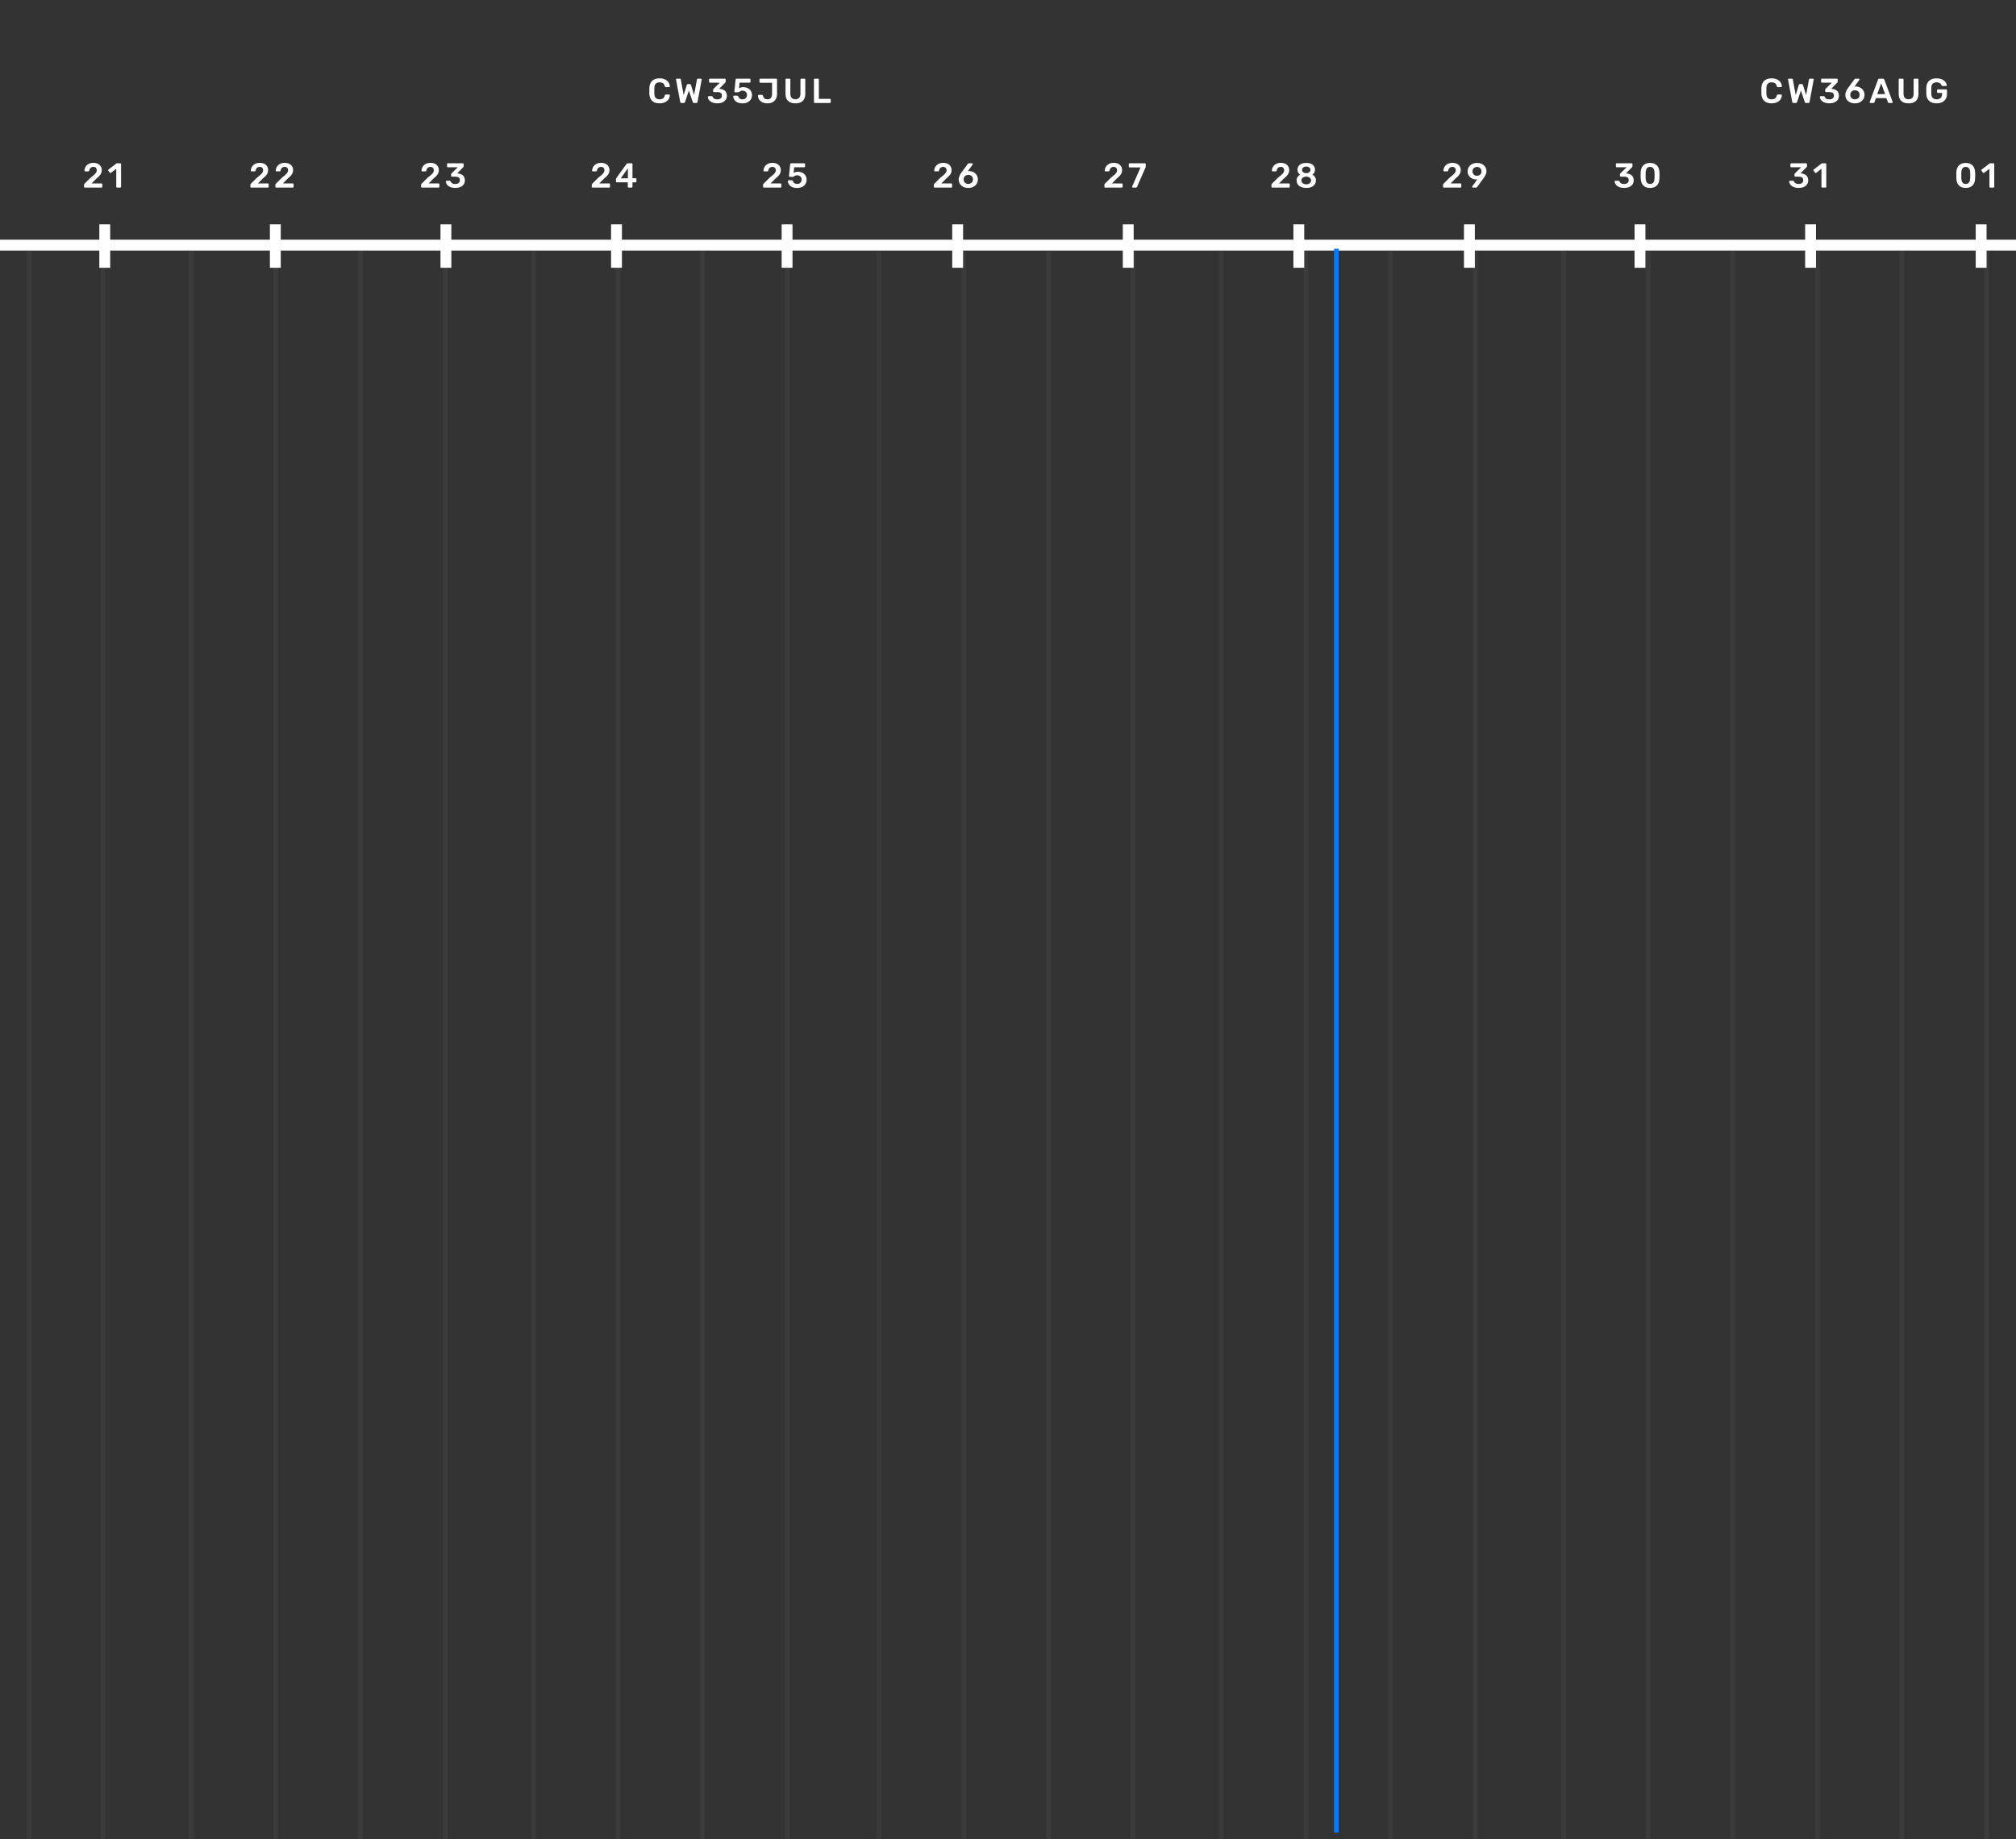 <svg width="548" height="500" viewBox="0 0 548 500" fill="none" xmlns="http://www.w3.org/2000/svg">
<rect x="0" y="0" width="548" height="500" fill="#333333" stroke="none"/>
<g clip-path="url(#clip0_1222_50879)">
<g clip-path="url(#clip1_1222_50879)">
<rect y="65.169" width="708" height="2.95" fill="white"/>
<rect x="27" y="61" width="2.95" height="11.8" fill="white"/>
<rect x="73.368" y="61" width="2.95" height="11.8" fill="white"/>
<rect x="119.736" y="61" width="2.95" height="11.8" fill="white"/>
<rect x="166.104" y="61" width="2.95" height="11.8" fill="white"/>
<rect x="212.473" y="61" width="2.95" height="11.8" fill="white"/>
<rect x="258.841" y="61" width="2.95" height="11.8" fill="white"/>
<rect x="305.209" y="61" width="2.95" height="11.8" fill="white"/>
<rect x="351.577" y="61" width="2.95" height="11.8" fill="white"/>
<rect x="397.945" y="61" width="2.95" height="11.8" fill="white"/>
<rect x="444.313" y="61" width="2.95" height="11.8" fill="white"/>
<rect x="490.682" y="61" width="2.95" height="11.8" fill="white"/>
<rect x="537.05" y="61" width="2.95" height="11.8" fill="white"/>
</g>
<path d="M23.072 51C23.009 51 22.956 50.978 22.912 50.934C22.868 50.89 22.846 50.836 22.846 50.773V50.292C22.846 50.235 22.858 50.169 22.883 50.094C22.915 50.012 22.981 49.93 23.082 49.848L24.573 48.366C24.988 48.039 25.322 47.762 25.574 47.535C25.832 47.303 26.017 47.092 26.131 46.903C26.25 46.708 26.31 46.516 26.31 46.327C26.31 46.044 26.231 45.814 26.074 45.638C25.923 45.462 25.681 45.374 25.347 45.374C25.127 45.374 24.941 45.421 24.79 45.515C24.639 45.603 24.52 45.723 24.431 45.874C24.35 46.025 24.293 46.192 24.262 46.374C24.249 46.456 24.214 46.513 24.158 46.544C24.101 46.576 24.044 46.592 23.988 46.592H23.148C23.091 46.592 23.044 46.573 23.006 46.535C22.968 46.497 22.95 46.453 22.95 46.403C22.956 46.132 23.012 45.871 23.119 45.619C23.226 45.361 23.381 45.135 23.582 44.94C23.79 44.738 24.041 44.578 24.337 44.458C24.633 44.339 24.966 44.279 25.338 44.279C25.86 44.279 26.291 44.367 26.631 44.543C26.977 44.719 27.235 44.958 27.405 45.261C27.581 45.563 27.669 45.902 27.669 46.28C27.669 46.576 27.613 46.849 27.5 47.101C27.386 47.347 27.223 47.586 27.009 47.819C26.795 48.045 26.537 48.278 26.235 48.517L24.894 49.877H27.584C27.654 49.877 27.707 49.899 27.745 49.943C27.789 49.98 27.811 50.034 27.811 50.103V50.773C27.811 50.836 27.789 50.89 27.745 50.934C27.707 50.978 27.654 51 27.584 51H23.072ZM31.824 51C31.755 51 31.698 50.978 31.654 50.934C31.617 50.89 31.598 50.836 31.598 50.773V45.883L30.163 46.988C30.106 47.026 30.05 47.041 29.993 47.035C29.936 47.023 29.886 46.988 29.842 46.931L29.445 46.422C29.408 46.365 29.392 46.305 29.398 46.242C29.411 46.179 29.445 46.129 29.502 46.091L31.617 44.458C31.654 44.427 31.692 44.408 31.73 44.401C31.768 44.395 31.809 44.392 31.853 44.392H32.683C32.746 44.392 32.8 44.414 32.844 44.458C32.888 44.502 32.91 44.556 32.91 44.619V50.773C32.91 50.836 32.888 50.89 32.844 50.934C32.8 50.978 32.746 51 32.683 51H31.824Z" fill="white"/>
<path d="M68.289 51C68.226 51 68.173 50.978 68.129 50.934C68.085 50.89 68.063 50.836 68.063 50.773V50.292C68.063 50.235 68.075 50.169 68.1 50.094C68.132 50.012 68.198 49.93 68.299 49.848L69.79 48.366C70.206 48.039 70.539 47.762 70.791 47.535C71.049 47.303 71.234 47.092 71.348 46.903C71.467 46.708 71.527 46.516 71.527 46.327C71.527 46.044 71.448 45.814 71.291 45.638C71.14 45.462 70.898 45.374 70.564 45.374C70.344 45.374 70.158 45.421 70.007 45.515C69.856 45.603 69.737 45.723 69.649 45.874C69.567 46.025 69.51 46.192 69.479 46.374C69.466 46.456 69.431 46.513 69.375 46.544C69.318 46.576 69.262 46.592 69.205 46.592H68.365C68.308 46.592 68.261 46.573 68.223 46.535C68.185 46.497 68.166 46.453 68.166 46.403C68.173 46.132 68.23 45.871 68.337 45.619C68.443 45.361 68.598 45.135 68.799 44.94C69.007 44.738 69.258 44.578 69.554 44.458C69.85 44.339 70.184 44.279 70.555 44.279C71.077 44.279 71.508 44.367 71.848 44.543C72.194 44.719 72.452 44.958 72.622 45.261C72.798 45.563 72.886 45.902 72.886 46.28C72.886 46.576 72.83 46.849 72.717 47.101C72.603 47.347 72.44 47.586 72.226 47.819C72.012 48.045 71.754 48.278 71.452 48.517L70.111 49.877H72.802C72.871 49.877 72.924 49.899 72.962 49.943C73.006 49.98 73.028 50.034 73.028 50.103V50.773C73.028 50.836 73.006 50.89 72.962 50.934C72.924 50.978 72.871 51 72.802 51H68.289ZM75.078 51C75.015 51 74.962 50.978 74.918 50.934C74.873 50.89 74.851 50.836 74.851 50.773V50.292C74.851 50.235 74.864 50.169 74.889 50.094C74.921 50.012 74.987 49.93 75.087 49.848L76.579 48.366C76.994 48.039 77.328 47.762 77.579 47.535C77.838 47.303 78.023 47.092 78.136 46.903C78.256 46.708 78.316 46.516 78.316 46.327C78.316 46.044 78.237 45.814 78.08 45.638C77.929 45.462 77.686 45.374 77.353 45.374C77.133 45.374 76.947 45.421 76.796 45.515C76.645 45.603 76.525 45.723 76.437 45.874C76.356 46.025 76.299 46.192 76.267 46.374C76.255 46.456 76.22 46.513 76.163 46.544C76.107 46.576 76.05 46.592 75.994 46.592H75.153C75.097 46.592 75.05 46.573 75.012 46.535C74.974 46.497 74.955 46.453 74.955 46.403C74.962 46.132 75.018 45.871 75.125 45.619C75.232 45.361 75.386 45.135 75.588 44.94C75.795 44.738 76.047 44.578 76.343 44.458C76.639 44.339 76.972 44.279 77.344 44.279C77.866 44.279 78.297 44.367 78.637 44.543C78.983 44.719 79.241 44.958 79.411 45.261C79.587 45.563 79.675 45.902 79.675 46.28C79.675 46.576 79.619 46.849 79.505 47.101C79.392 47.347 79.228 47.586 79.014 47.819C78.8 48.045 78.542 48.278 78.24 48.517L76.9 49.877H79.59C79.659 49.877 79.713 49.899 79.751 49.943C79.795 49.98 79.817 50.034 79.817 50.103V50.773C79.817 50.836 79.795 50.89 79.751 50.934C79.713 50.978 79.659 51 79.59 51H75.078Z" fill="white"/>
<path d="M114.693 51C114.63 51 114.577 50.978 114.533 50.934C114.489 50.89 114.467 50.836 114.467 50.773V50.292C114.467 50.235 114.479 50.169 114.504 50.094C114.536 50.012 114.602 49.93 114.703 49.848L116.194 48.366C116.609 48.039 116.943 47.762 117.195 47.535C117.453 47.303 117.638 47.092 117.752 46.903C117.871 46.708 117.931 46.516 117.931 46.327C117.931 46.044 117.852 45.814 117.695 45.638C117.544 45.462 117.302 45.374 116.968 45.374C116.748 45.374 116.562 45.421 116.411 45.515C116.26 45.603 116.141 45.723 116.053 45.874C115.971 46.025 115.914 46.192 115.883 46.374C115.87 46.456 115.835 46.513 115.779 46.544C115.722 46.576 115.665 46.592 115.609 46.592H114.769C114.712 46.592 114.665 46.573 114.627 46.535C114.589 46.497 114.57 46.453 114.57 46.403C114.577 46.132 114.633 45.871 114.74 45.619C114.847 45.361 115.002 45.135 115.203 44.94C115.411 44.738 115.662 44.578 115.958 44.458C116.254 44.339 116.587 44.279 116.959 44.279C117.481 44.279 117.912 44.367 118.252 44.543C118.598 44.719 118.856 44.958 119.026 45.261C119.202 45.563 119.29 45.902 119.29 46.28C119.29 46.576 119.234 46.849 119.121 47.101C119.007 47.347 118.844 47.586 118.63 47.819C118.416 48.045 118.158 48.278 117.856 48.517L116.515 49.877H119.205C119.275 49.877 119.328 49.899 119.366 49.943C119.41 49.98 119.432 50.034 119.432 50.103V50.773C119.432 50.836 119.41 50.89 119.366 50.934C119.328 50.978 119.275 51 119.205 51H114.693ZM123.766 51.094C123.326 51.094 122.945 51.041 122.624 50.934C122.303 50.827 122.036 50.688 121.822 50.519C121.614 50.342 121.457 50.154 121.35 49.952C121.243 49.745 121.186 49.54 121.18 49.339C121.18 49.282 121.199 49.238 121.236 49.206C121.28 49.169 121.331 49.15 121.387 49.15H122.237C122.3 49.15 122.353 49.162 122.398 49.188C122.442 49.213 122.479 49.263 122.511 49.339C122.567 49.508 122.659 49.644 122.785 49.745C122.917 49.845 123.068 49.917 123.238 49.962C123.408 49.999 123.587 50.018 123.776 50.018C124.153 50.018 124.452 49.93 124.673 49.754C124.899 49.571 125.012 49.313 125.012 48.98C125.012 48.646 124.909 48.407 124.701 48.262C124.493 48.111 124.204 48.036 123.832 48.036H122.86C122.791 48.036 122.734 48.017 122.69 47.979C122.646 47.935 122.624 47.879 122.624 47.809V47.413C122.624 47.35 122.637 47.296 122.662 47.252C122.693 47.202 122.725 47.161 122.756 47.13L124.446 45.478H121.746C121.677 45.478 121.62 45.456 121.576 45.411C121.538 45.367 121.52 45.314 121.52 45.251V44.628C121.52 44.559 121.538 44.502 121.576 44.458C121.62 44.414 121.677 44.392 121.746 44.392H125.796C125.865 44.392 125.922 44.414 125.966 44.458C126.01 44.502 126.032 44.559 126.032 44.628V45.194C126.032 45.251 126.019 45.301 125.994 45.345C125.969 45.389 125.941 45.427 125.909 45.459L124.276 47.139L124.389 47.148C124.773 47.18 125.113 47.268 125.409 47.413C125.711 47.551 125.944 47.756 126.107 48.026C126.277 48.297 126.362 48.637 126.362 49.046C126.362 49.474 126.249 49.842 126.022 50.15C125.802 50.453 125.497 50.685 125.107 50.849C124.717 51.013 124.27 51.094 123.766 51.094Z" fill="white"/>
<path d="M161.074 51C161.011 51 160.957 50.978 160.913 50.934C160.869 50.89 160.847 50.836 160.847 50.773V50.292C160.847 50.235 160.86 50.169 160.885 50.094C160.916 50.012 160.982 49.93 161.083 49.848L162.574 48.366C162.99 48.039 163.323 47.762 163.575 47.535C163.833 47.303 164.019 47.092 164.132 46.903C164.252 46.708 164.311 46.516 164.311 46.327C164.311 46.044 164.233 45.814 164.075 45.638C163.924 45.462 163.682 45.374 163.349 45.374C163.128 45.374 162.943 45.421 162.792 45.515C162.641 45.603 162.521 45.723 162.433 45.874C162.351 46.025 162.294 46.192 162.263 46.374C162.25 46.456 162.216 46.513 162.159 46.544C162.102 46.576 162.046 46.592 161.989 46.592H161.149C161.092 46.592 161.045 46.573 161.007 46.535C160.97 46.497 160.951 46.453 160.951 46.403C160.957 46.132 161.014 45.871 161.121 45.619C161.228 45.361 161.382 45.135 161.583 44.94C161.791 44.738 162.043 44.578 162.338 44.458C162.634 44.339 162.968 44.279 163.339 44.279C163.861 44.279 164.293 44.367 164.632 44.543C164.979 44.719 165.237 44.958 165.406 45.261C165.583 45.563 165.671 45.902 165.671 46.28C165.671 46.576 165.614 46.849 165.501 47.101C165.388 47.347 165.224 47.586 165.01 47.819C164.796 48.045 164.538 48.278 164.236 48.517L162.895 49.877H165.586C165.655 49.877 165.709 49.899 165.746 49.943C165.79 49.98 165.812 50.034 165.812 50.103V50.773C165.812 50.836 165.79 50.89 165.746 50.934C165.709 50.978 165.655 51 165.586 51H161.074ZM170.875 51C170.812 51 170.759 50.978 170.715 50.934C170.671 50.89 170.649 50.836 170.649 50.773V49.565H167.656C167.587 49.565 167.53 49.543 167.486 49.499C167.448 49.455 167.429 49.401 167.429 49.339V48.697C167.429 48.659 167.436 48.615 167.448 48.565C167.467 48.508 167.496 48.458 167.533 48.413L170.318 44.553C170.4 44.446 170.516 44.392 170.667 44.392H171.696C171.759 44.392 171.813 44.414 171.857 44.458C171.901 44.502 171.923 44.556 171.923 44.619V48.451H172.763C172.839 48.451 172.895 48.473 172.933 48.517C172.977 48.555 172.999 48.608 172.999 48.678V49.339C172.999 49.401 172.977 49.455 172.933 49.499C172.889 49.543 172.835 49.565 172.773 49.565H171.923V50.773C171.923 50.836 171.901 50.89 171.857 50.934C171.813 50.978 171.759 51 171.696 51H170.875ZM168.742 48.489H170.677V45.761L168.742 48.489Z" fill="white"/>
<path d="M207.648 51C207.585 51 207.532 50.978 207.488 50.934C207.444 50.89 207.422 50.836 207.422 50.773V50.292C207.422 50.235 207.434 50.169 207.46 50.094C207.491 50.012 207.557 49.93 207.658 49.848L209.149 48.366C209.565 48.039 209.898 47.762 210.15 47.535C210.408 47.303 210.594 47.092 210.707 46.903C210.827 46.708 210.886 46.516 210.886 46.327C210.886 46.044 210.808 45.814 210.65 45.638C210.499 45.462 210.257 45.374 209.923 45.374C209.703 45.374 209.518 45.421 209.367 45.515C209.215 45.603 209.096 45.723 209.008 45.874C208.926 46.025 208.869 46.192 208.838 46.374C208.825 46.456 208.791 46.513 208.734 46.544C208.677 46.576 208.621 46.592 208.564 46.592H207.724C207.667 46.592 207.62 46.573 207.582 46.535C207.545 46.497 207.526 46.453 207.526 46.403C207.532 46.132 207.589 45.871 207.696 45.619C207.803 45.361 207.957 45.135 208.158 44.94C208.366 44.738 208.618 44.578 208.913 44.458C209.209 44.339 209.543 44.279 209.914 44.279C210.436 44.279 210.867 44.367 211.207 44.543C211.553 44.719 211.811 44.958 211.981 45.261C212.158 45.563 212.246 45.902 212.246 46.28C212.246 46.576 212.189 46.849 212.076 47.101C211.963 47.347 211.799 47.586 211.585 47.819C211.371 48.045 211.113 48.278 210.811 48.517L209.47 49.877H212.161C212.23 49.877 212.283 49.899 212.321 49.943C212.365 49.98 212.387 50.034 212.387 50.103V50.773C212.387 50.836 212.365 50.89 212.321 50.934C212.283 50.978 212.23 51 212.161 51H207.648ZM216.674 51.104C216.133 51.104 215.677 51.016 215.306 50.84C214.934 50.657 214.651 50.421 214.456 50.132C214.267 49.842 214.166 49.534 214.154 49.206C214.148 49.15 214.163 49.106 214.201 49.074C214.245 49.036 214.296 49.018 214.352 49.018H215.23C215.299 49.018 215.356 49.033 215.4 49.065C215.45 49.09 215.488 49.137 215.513 49.206C215.576 49.395 215.664 49.549 215.778 49.669C215.897 49.788 216.032 49.877 216.184 49.933C216.341 49.99 216.504 50.018 216.674 50.018C216.901 50.018 217.105 49.974 217.288 49.886C217.477 49.792 217.628 49.653 217.741 49.471C217.854 49.288 217.911 49.065 217.911 48.8C217.911 48.568 217.858 48.366 217.751 48.196C217.644 48.026 217.496 47.894 217.307 47.8C217.124 47.699 216.914 47.649 216.674 47.649C216.498 47.649 216.353 47.671 216.24 47.715C216.127 47.759 216.029 47.809 215.948 47.866C215.872 47.923 215.803 47.973 215.74 48.017C215.683 48.061 215.617 48.083 215.542 48.083H214.673C214.616 48.083 214.566 48.064 214.522 48.026C214.484 47.982 214.465 47.932 214.465 47.875L214.796 44.647C214.802 44.565 214.83 44.502 214.881 44.458C214.931 44.414 214.991 44.392 215.06 44.392H218.61C218.673 44.392 218.726 44.414 218.77 44.458C218.814 44.502 218.836 44.556 218.836 44.619V45.251C218.836 45.314 218.814 45.367 218.77 45.411C218.726 45.456 218.673 45.478 218.61 45.478H215.881L215.73 47.016C215.844 46.941 215.995 46.868 216.184 46.799C216.372 46.73 216.633 46.695 216.967 46.695C217.269 46.695 217.555 46.746 217.826 46.846C218.103 46.941 218.348 47.082 218.562 47.271C218.776 47.454 218.943 47.677 219.063 47.941C219.189 48.2 219.252 48.495 219.252 48.829C219.252 49.288 219.145 49.688 218.931 50.028C218.717 50.367 218.418 50.632 218.034 50.821C217.65 51.009 217.197 51.104 216.674 51.104Z" fill="white"/>
<path d="M254.07 51C254.007 51 253.954 50.978 253.91 50.934C253.866 50.89 253.844 50.836 253.844 50.773V50.292C253.844 50.235 253.856 50.169 253.881 50.094C253.913 50.012 253.979 49.93 254.08 49.848L255.571 48.366C255.987 48.039 256.32 47.762 256.572 47.535C256.83 47.303 257.016 47.092 257.129 46.903C257.248 46.708 257.308 46.516 257.308 46.327C257.308 46.044 257.23 45.814 257.072 45.638C256.921 45.462 256.679 45.374 256.345 45.374C256.125 45.374 255.939 45.421 255.788 45.515C255.637 45.603 255.518 45.723 255.43 45.874C255.348 46.025 255.291 46.192 255.26 46.374C255.247 46.456 255.212 46.513 255.156 46.544C255.099 46.576 255.043 46.592 254.986 46.592H254.146C254.089 46.592 254.042 46.573 254.004 46.535C253.966 46.497 253.948 46.453 253.948 46.403C253.954 46.132 254.01 45.871 254.117 45.619C254.224 45.361 254.379 45.135 254.58 44.94C254.788 44.738 255.039 44.578 255.335 44.458C255.631 44.339 255.965 44.279 256.336 44.279C256.858 44.279 257.289 44.367 257.629 44.543C257.975 44.719 258.233 44.958 258.403 45.261C258.579 45.563 258.668 45.902 258.668 46.28C258.668 46.576 258.611 46.849 258.498 47.101C258.384 47.347 258.221 47.586 258.007 47.819C257.793 48.045 257.535 48.278 257.233 48.517L255.892 49.877H258.583C258.652 49.877 258.705 49.899 258.743 49.943C258.787 49.98 258.809 50.034 258.809 50.103V50.773C258.809 50.836 258.787 50.89 258.743 50.934C258.705 50.978 258.652 51 258.583 51H254.07ZM263.219 51.094C262.678 51.094 262.212 50.994 261.822 50.792C261.432 50.585 261.13 50.308 260.916 49.962C260.702 49.609 260.595 49.216 260.595 48.782C260.595 48.587 260.62 48.398 260.67 48.215C260.72 48.033 260.787 47.86 260.868 47.696C260.95 47.532 261.029 47.388 261.104 47.262C261.186 47.13 261.259 47.026 261.322 46.95L263.049 44.581C263.074 44.549 263.112 44.512 263.162 44.468C263.213 44.417 263.282 44.392 263.37 44.392H264.248C264.305 44.392 264.352 44.414 264.39 44.458C264.427 44.496 264.446 44.543 264.446 44.6C264.446 44.625 264.44 44.65 264.427 44.675C264.421 44.694 264.412 44.71 264.399 44.722L263.077 46.554C263.134 46.535 263.2 46.522 263.276 46.516C263.351 46.51 263.42 46.507 263.483 46.507C263.798 46.513 264.097 46.576 264.38 46.695C264.663 46.809 264.912 46.966 265.126 47.167C265.34 47.369 265.507 47.605 265.626 47.875C265.752 48.146 265.815 48.442 265.815 48.763C265.815 49.178 265.711 49.565 265.503 49.924C265.296 50.276 264.997 50.559 264.607 50.773C264.223 50.987 263.76 51.094 263.219 51.094ZM263.21 50.009C263.436 50.009 263.644 49.962 263.833 49.867C264.028 49.773 264.185 49.634 264.305 49.452C264.424 49.269 264.484 49.043 264.484 48.772C264.484 48.508 264.424 48.284 264.305 48.102C264.185 47.919 264.028 47.781 263.833 47.687C263.644 47.592 263.436 47.545 263.21 47.545C262.983 47.545 262.772 47.592 262.577 47.687C262.388 47.781 262.234 47.919 262.114 48.102C261.995 48.284 261.935 48.508 261.935 48.772C261.935 49.043 261.995 49.269 262.114 49.452C262.234 49.634 262.388 49.773 262.577 49.867C262.772 49.962 262.983 50.009 263.21 50.009Z" fill="white"/>
<path d="M300.422 51C300.359 51 300.305 50.978 300.261 50.934C300.217 50.89 300.195 50.836 300.195 50.773V50.292C300.195 50.235 300.208 50.169 300.233 50.094C300.264 50.012 300.33 49.93 300.431 49.848L301.923 48.366C302.338 48.039 302.672 47.762 302.923 47.535C303.181 47.303 303.367 47.092 303.48 46.903C303.6 46.708 303.66 46.516 303.66 46.327C303.66 46.044 303.581 45.814 303.424 45.638C303.273 45.462 303.03 45.374 302.697 45.374C302.477 45.374 302.291 45.421 302.14 45.515C301.989 45.603 301.869 45.723 301.781 45.874C301.699 46.025 301.643 46.192 301.611 46.374C301.599 46.456 301.564 46.513 301.507 46.544C301.451 46.576 301.394 46.592 301.337 46.592H300.497C300.441 46.592 300.393 46.573 300.356 46.535C300.318 46.497 300.299 46.453 300.299 46.403C300.305 46.132 300.362 45.871 300.469 45.619C300.576 45.361 300.73 45.135 300.932 44.94C301.139 44.738 301.391 44.578 301.687 44.458C301.982 44.339 302.316 44.279 302.687 44.279C303.21 44.279 303.641 44.367 303.981 44.543C304.327 44.719 304.585 44.958 304.755 45.261C304.931 45.563 305.019 45.902 305.019 46.28C305.019 46.576 304.962 46.849 304.849 47.101C304.736 47.347 304.572 47.586 304.358 47.819C304.144 48.045 303.886 48.278 303.584 48.517L302.244 49.877H304.934C305.003 49.877 305.057 49.899 305.095 49.943C305.139 49.98 305.161 50.034 305.161 50.103V50.773C305.161 50.836 305.139 50.89 305.095 50.934C305.057 50.978 305.003 51 304.934 51H300.422ZM307.928 51C307.871 51 307.824 50.981 307.786 50.943C307.749 50.899 307.73 50.849 307.73 50.792C307.73 50.767 307.736 50.739 307.749 50.707L310.024 45.515H307.059C306.99 45.515 306.934 45.493 306.889 45.449C306.852 45.405 306.833 45.352 306.833 45.289V44.628C306.833 44.559 306.852 44.502 306.889 44.458C306.934 44.414 306.99 44.392 307.059 44.392H311.204C311.273 44.392 311.326 44.414 311.364 44.458C311.408 44.502 311.43 44.559 311.43 44.628V45.213C311.43 45.301 311.421 45.377 311.402 45.44C311.389 45.496 311.37 45.556 311.345 45.619L309.089 50.773C309.07 50.818 309.035 50.868 308.985 50.925C308.941 50.975 308.875 51 308.787 51H307.928Z" fill="white"/>
<path d="M345.841 51C345.778 51 345.725 50.978 345.681 50.934C345.637 50.89 345.615 50.836 345.615 50.773V50.292C345.615 50.235 345.627 50.169 345.652 50.094C345.684 50.012 345.75 49.93 345.851 49.848L347.342 48.366C347.757 48.039 348.091 47.762 348.343 47.535C348.601 47.303 348.786 47.092 348.9 46.903C349.019 46.708 349.079 46.516 349.079 46.327C349.079 46.044 349 45.814 348.843 45.638C348.692 45.462 348.45 45.374 348.116 45.374C347.896 45.374 347.71 45.421 347.559 45.515C347.408 45.603 347.289 45.723 347.201 45.874C347.119 46.025 347.062 46.192 347.031 46.374C347.018 46.456 346.983 46.513 346.927 46.544C346.87 46.576 346.813 46.592 346.757 46.592H345.917C345.86 46.592 345.813 46.573 345.775 46.535C345.737 46.497 345.718 46.453 345.718 46.403C345.725 46.132 345.781 45.871 345.888 45.619C345.995 45.361 346.15 45.135 346.351 44.94C346.559 44.738 346.81 44.578 347.106 44.458C347.402 44.339 347.735 44.279 348.107 44.279C348.629 44.279 349.06 44.367 349.4 44.543C349.746 44.719 350.004 44.958 350.174 45.261C350.35 45.563 350.438 45.902 350.438 46.28C350.438 46.576 350.382 46.849 350.269 47.101C350.155 47.347 349.992 47.586 349.778 47.819C349.564 48.045 349.306 48.278 349.004 48.517L347.663 49.877H350.353C350.423 49.877 350.476 49.899 350.514 49.943C350.558 49.98 350.58 50.034 350.58 50.103V50.773C350.58 50.836 350.558 50.89 350.514 50.934C350.476 50.978 350.423 51 350.353 51H345.841ZM355.075 51.094C354.659 51.094 354.288 51.044 353.961 50.943C353.634 50.843 353.357 50.701 353.13 50.519C352.91 50.336 352.74 50.122 352.62 49.877C352.507 49.631 352.45 49.357 352.45 49.055C352.45 48.69 352.539 48.376 352.715 48.111C352.897 47.841 353.133 47.633 353.423 47.488C353.19 47.344 353.007 47.158 352.875 46.931C352.749 46.705 352.686 46.441 352.686 46.138C352.686 45.773 352.778 45.456 352.96 45.185C353.149 44.908 353.42 44.691 353.772 44.534C354.131 44.376 354.565 44.298 355.075 44.298C355.585 44.298 356.016 44.376 356.368 44.534C356.721 44.685 356.988 44.899 357.17 45.175C357.353 45.446 357.444 45.764 357.444 46.129C357.444 46.431 357.381 46.695 357.255 46.922C357.13 47.148 356.953 47.337 356.727 47.488C357.023 47.627 357.259 47.834 357.435 48.111C357.611 48.382 357.699 48.7 357.699 49.065C357.699 49.461 357.595 49.814 357.388 50.122C357.186 50.424 356.887 50.663 356.491 50.84C356.101 51.009 355.629 51.094 355.075 51.094ZM355.075 50.113C355.32 50.113 355.541 50.072 355.736 49.99C355.937 49.902 356.094 49.779 356.208 49.622C356.327 49.464 356.387 49.279 356.387 49.065C356.387 48.844 356.327 48.659 356.208 48.508C356.094 48.35 355.937 48.231 355.736 48.149C355.541 48.061 355.32 48.017 355.075 48.017C354.829 48.017 354.606 48.061 354.405 48.149C354.209 48.231 354.052 48.35 353.933 48.508C353.819 48.659 353.763 48.844 353.763 49.065C353.763 49.279 353.819 49.464 353.933 49.622C354.052 49.779 354.209 49.902 354.405 49.99C354.606 50.072 354.829 50.113 355.075 50.113ZM355.075 47.082C355.282 47.076 355.471 47.035 355.641 46.96C355.817 46.884 355.956 46.783 356.057 46.658C356.164 46.525 356.217 46.368 356.217 46.186C356.217 46.003 356.167 45.846 356.066 45.714C355.972 45.575 355.836 45.468 355.66 45.393C355.49 45.317 355.295 45.279 355.075 45.279C354.855 45.279 354.656 45.317 354.48 45.393C354.31 45.468 354.175 45.575 354.074 45.714C353.98 45.846 353.933 46.003 353.933 46.186C353.933 46.368 353.98 46.525 354.074 46.658C354.175 46.79 354.31 46.894 354.48 46.969C354.656 47.045 354.855 47.082 355.075 47.082Z" fill="white"/>
<path d="M392.481 51C392.418 51 392.364 50.978 392.32 50.934C392.276 50.89 392.254 50.836 392.254 50.773V50.292C392.254 50.235 392.267 50.169 392.292 50.094C392.323 50.012 392.389 49.93 392.49 49.848L393.982 48.366C394.397 48.039 394.73 47.762 394.982 47.535C395.24 47.303 395.426 47.092 395.539 46.903C395.659 46.708 395.719 46.516 395.719 46.327C395.719 46.044 395.64 45.814 395.483 45.638C395.331 45.462 395.089 45.374 394.756 45.374C394.535 45.374 394.35 45.421 394.199 45.515C394.048 45.603 393.928 45.723 393.84 45.874C393.758 46.025 393.702 46.192 393.67 46.374C393.657 46.456 393.623 46.513 393.566 46.544C393.51 46.576 393.453 46.592 393.396 46.592H392.556C392.499 46.592 392.452 46.573 392.415 46.535C392.377 46.497 392.358 46.453 392.358 46.403C392.364 46.132 392.421 45.871 392.528 45.619C392.635 45.361 392.789 45.135 392.99 44.94C393.198 44.738 393.45 44.578 393.746 44.458C394.041 44.339 394.375 44.279 394.746 44.279C395.269 44.279 395.7 44.367 396.039 44.543C396.386 44.719 396.644 44.958 396.814 45.261C396.99 45.563 397.078 45.902 397.078 46.28C397.078 46.576 397.021 46.849 396.908 47.101C396.795 47.347 396.631 47.586 396.417 47.819C396.203 48.045 395.945 48.278 395.643 48.517L394.303 49.877H396.993C397.062 49.877 397.116 49.899 397.153 49.943C397.197 49.98 397.219 50.034 397.219 50.103V50.773C397.219 50.836 397.197 50.89 397.153 50.934C397.116 50.978 397.062 51 396.993 51H392.481ZM400.355 51C400.298 51 400.251 50.981 400.213 50.943C400.176 50.899 400.157 50.849 400.157 50.792C400.157 50.761 400.16 50.736 400.166 50.717C400.179 50.698 400.188 50.682 400.194 50.67L401.582 48.753C401.456 48.785 401.324 48.797 401.186 48.791C400.871 48.785 400.575 48.725 400.298 48.612C400.028 48.492 399.788 48.335 399.581 48.14C399.379 47.938 399.219 47.709 399.099 47.451C398.986 47.186 398.929 46.9 398.929 46.592C398.929 46.308 398.983 46.031 399.09 45.761C399.197 45.484 399.354 45.235 399.562 45.015C399.776 44.795 400.04 44.622 400.355 44.496C400.676 44.364 401.05 44.298 401.478 44.298C401.9 44.298 402.271 44.357 402.592 44.477C402.913 44.596 403.181 44.763 403.395 44.977C403.615 45.185 403.778 45.424 403.885 45.695C403.999 45.965 404.055 46.252 404.055 46.554C404.055 46.824 404.011 47.076 403.923 47.309C403.835 47.542 403.725 47.756 403.593 47.951C403.467 48.14 403.341 48.325 403.215 48.508L401.554 50.811C401.529 50.843 401.491 50.884 401.44 50.934C401.396 50.978 401.327 51 401.233 51H400.355ZM401.488 47.79C401.714 47.79 401.919 47.743 402.101 47.649C402.29 47.548 402.438 47.41 402.545 47.233C402.658 47.051 402.715 46.837 402.715 46.592C402.715 46.34 402.658 46.126 402.545 45.95C402.438 45.767 402.29 45.629 402.101 45.534C401.912 45.434 401.708 45.383 401.488 45.383C401.261 45.383 401.053 45.434 400.865 45.534C400.682 45.629 400.534 45.767 400.421 45.95C400.314 46.126 400.26 46.34 400.26 46.592C400.26 46.837 400.314 47.051 400.421 47.233C400.534 47.41 400.682 47.548 400.865 47.649C401.053 47.743 401.261 47.79 401.488 47.79Z" fill="white"/>
<path d="M441.48 51.094C441.039 51.094 440.658 51.041 440.337 50.934C440.016 50.827 439.749 50.688 439.535 50.519C439.327 50.342 439.17 50.154 439.063 49.952C438.956 49.745 438.899 49.54 438.893 49.339C438.893 49.282 438.912 49.238 438.95 49.206C438.994 49.169 439.044 49.15 439.101 49.15H439.95C440.013 49.15 440.067 49.162 440.111 49.188C440.155 49.213 440.193 49.263 440.224 49.339C440.281 49.508 440.372 49.644 440.498 49.745C440.63 49.845 440.781 49.917 440.951 49.962C441.121 49.999 441.3 50.018 441.489 50.018C441.867 50.018 442.165 49.93 442.386 49.754C442.612 49.571 442.726 49.313 442.726 48.98C442.726 48.646 442.622 48.407 442.414 48.262C442.206 48.111 441.917 48.036 441.546 48.036H440.573C440.504 48.036 440.447 48.017 440.403 47.979C440.359 47.935 440.337 47.879 440.337 47.809V47.413C440.337 47.35 440.35 47.296 440.375 47.252C440.406 47.202 440.438 47.161 440.469 47.13L442.159 45.478H439.459C439.39 45.478 439.333 45.456 439.289 45.411C439.252 45.367 439.233 45.314 439.233 45.251V44.628C439.233 44.559 439.252 44.502 439.289 44.458C439.333 44.414 439.39 44.392 439.459 44.392H443.509C443.578 44.392 443.635 44.414 443.679 44.458C443.723 44.502 443.745 44.559 443.745 44.628V45.194C443.745 45.251 443.733 45.301 443.707 45.345C443.682 45.389 443.654 45.427 443.622 45.459L441.989 47.139L442.103 47.148C442.486 47.18 442.826 47.268 443.122 47.413C443.424 47.551 443.657 47.756 443.821 48.026C443.991 48.297 444.076 48.637 444.076 49.046C444.076 49.474 443.962 49.842 443.736 50.15C443.515 50.453 443.21 50.685 442.82 50.849C442.43 51.013 441.983 51.094 441.48 51.094ZM448.53 51.094C448.083 51.094 447.703 51.028 447.388 50.896C447.073 50.764 446.815 50.581 446.614 50.349C446.412 50.116 446.261 49.848 446.161 49.546C446.06 49.238 446 48.911 445.981 48.565C445.975 48.395 445.969 48.209 445.962 48.008C445.962 47.8 445.962 47.592 445.962 47.385C445.969 47.177 445.975 46.985 445.981 46.809C445.994 46.462 446.054 46.138 446.161 45.836C446.268 45.528 446.422 45.261 446.623 45.034C446.831 44.807 447.092 44.628 447.407 44.496C447.721 44.364 448.096 44.298 448.53 44.298C448.971 44.298 449.348 44.364 449.663 44.496C449.978 44.628 450.236 44.807 450.437 45.034C450.645 45.261 450.799 45.528 450.9 45.836C451.007 46.138 451.066 46.462 451.079 46.809C451.091 46.985 451.098 47.177 451.098 47.385C451.098 47.592 451.098 47.8 451.098 48.008C451.098 48.209 451.091 48.395 451.079 48.565C451.066 48.911 451.01 49.238 450.909 49.546C450.808 49.848 450.657 50.116 450.456 50.349C450.254 50.581 449.993 50.764 449.672 50.896C449.358 51.028 448.977 51.094 448.53 51.094ZM448.53 50.009C448.939 50.009 449.238 49.877 449.427 49.612C449.622 49.342 449.723 48.977 449.729 48.517C449.742 48.335 449.748 48.152 449.748 47.97C449.748 47.781 449.748 47.592 449.748 47.403C449.748 47.215 449.742 47.035 449.729 46.865C449.723 46.419 449.622 46.06 449.427 45.789C449.238 45.512 448.939 45.374 448.53 45.374C448.127 45.374 447.828 45.512 447.633 45.789C447.444 46.06 447.344 46.419 447.331 46.865C447.331 47.035 447.328 47.215 447.322 47.403C447.322 47.592 447.322 47.781 447.322 47.97C447.328 48.152 447.331 48.335 447.331 48.517C447.344 48.977 447.448 49.342 447.643 49.612C447.838 49.877 448.134 50.009 448.53 50.009Z" fill="white"/>
<path d="M488.925 51.094C488.484 51.094 488.103 51.041 487.782 50.934C487.461 50.827 487.194 50.688 486.98 50.519C486.772 50.342 486.615 50.154 486.508 49.952C486.401 49.745 486.344 49.54 486.338 49.339C486.338 49.282 486.357 49.238 486.395 49.206C486.439 49.169 486.489 49.15 486.546 49.15H487.395C487.458 49.15 487.512 49.162 487.556 49.188C487.6 49.213 487.638 49.263 487.669 49.339C487.726 49.508 487.817 49.644 487.943 49.745C488.075 49.845 488.226 49.917 488.396 49.962C488.566 49.999 488.745 50.018 488.934 50.018C489.312 50.018 489.611 49.93 489.831 49.754C490.057 49.571 490.171 49.313 490.171 48.98C490.171 48.646 490.067 48.407 489.859 48.262C489.652 48.111 489.362 48.036 488.991 48.036H488.018C487.949 48.036 487.893 48.017 487.848 47.979C487.804 47.935 487.782 47.879 487.782 47.809V47.413C487.782 47.35 487.795 47.296 487.82 47.252C487.852 47.202 487.883 47.161 487.915 47.13L489.604 45.478H486.904C486.835 45.478 486.779 45.456 486.735 45.411C486.697 45.367 486.678 45.314 486.678 45.251V44.628C486.678 44.559 486.697 44.502 486.735 44.458C486.779 44.414 486.835 44.392 486.904 44.392H490.954C491.023 44.392 491.08 44.414 491.124 44.458C491.168 44.502 491.19 44.559 491.19 44.628V45.194C491.19 45.251 491.178 45.301 491.152 45.345C491.127 45.389 491.099 45.427 491.068 45.459L489.434 47.139L489.548 47.148C489.932 47.18 490.271 47.268 490.567 47.413C490.869 47.551 491.102 47.756 491.266 48.026C491.436 48.297 491.521 48.637 491.521 49.046C491.521 49.474 491.407 49.842 491.181 50.15C490.961 50.453 490.655 50.685 490.265 50.849C489.875 51.013 489.428 51.094 488.925 51.094ZM495.346 51C495.277 51 495.22 50.978 495.176 50.934C495.139 50.89 495.12 50.836 495.12 50.773V45.883L493.685 46.988C493.628 47.026 493.572 47.041 493.515 47.035C493.458 47.023 493.408 46.988 493.364 46.931L492.967 46.422C492.93 46.365 492.914 46.305 492.92 46.242C492.933 46.179 492.967 46.129 493.024 46.091L495.139 44.458C495.176 44.427 495.214 44.408 495.252 44.401C495.29 44.395 495.331 44.392 495.375 44.392H496.205C496.268 44.392 496.322 44.414 496.366 44.458C496.41 44.502 496.432 44.556 496.432 44.619V50.773C496.432 50.836 496.41 50.89 496.366 50.934C496.322 50.978 496.268 51 496.205 51H495.346Z" fill="white"/>
<path d="M534.337 51.094C533.891 51.094 533.51 51.028 533.195 50.896C532.88 50.764 532.622 50.581 532.421 50.349C532.22 50.116 532.069 49.848 531.968 49.546C531.867 49.238 531.807 48.911 531.789 48.565C531.782 48.395 531.776 48.209 531.77 48.008C531.77 47.8 531.77 47.592 531.77 47.385C531.776 47.177 531.782 46.985 531.789 46.809C531.801 46.462 531.861 46.138 531.968 45.836C532.075 45.528 532.229 45.261 532.43 45.034C532.638 44.807 532.899 44.628 533.214 44.496C533.529 44.364 533.903 44.298 534.337 44.298C534.778 44.298 535.156 44.364 535.47 44.496C535.785 44.628 536.043 44.807 536.244 45.034C536.452 45.261 536.606 45.528 536.707 45.836C536.814 46.138 536.874 46.462 536.886 46.809C536.899 46.985 536.905 47.177 536.905 47.385C536.905 47.592 536.905 47.8 536.905 48.008C536.905 48.209 536.899 48.395 536.886 48.565C536.874 48.911 536.817 49.238 536.716 49.546C536.616 49.848 536.465 50.116 536.263 50.349C536.062 50.581 535.801 50.764 535.48 50.896C535.165 51.028 534.784 51.094 534.337 51.094ZM534.337 50.009C534.746 50.009 535.045 49.877 535.234 49.612C535.429 49.342 535.53 48.977 535.536 48.517C535.549 48.335 535.555 48.152 535.555 47.97C535.555 47.781 535.555 47.592 535.555 47.403C535.555 47.215 535.549 47.035 535.536 46.865C535.53 46.419 535.429 46.06 535.234 45.789C535.045 45.512 534.746 45.374 534.337 45.374C533.935 45.374 533.636 45.512 533.441 45.789C533.252 46.06 533.151 46.419 533.138 46.865C533.138 47.035 533.135 47.215 533.129 47.403C533.129 47.592 533.129 47.781 533.129 47.97C533.135 48.152 533.138 48.335 533.138 48.517C533.151 48.977 533.255 49.342 533.45 49.612C533.645 49.877 533.941 50.009 534.337 50.009ZM541.004 51C540.935 51 540.878 50.978 540.834 50.934C540.796 50.89 540.778 50.836 540.778 50.773V45.883L539.343 46.988C539.286 47.026 539.229 47.041 539.173 47.035C539.116 47.023 539.066 46.988 539.022 46.931L538.625 46.422C538.588 46.365 538.572 46.305 538.578 46.242C538.591 46.179 538.625 46.129 538.682 46.091L540.796 44.458C540.834 44.427 540.872 44.408 540.91 44.401C540.948 44.395 540.988 44.392 541.032 44.392H541.863C541.926 44.392 541.98 44.414 542.024 44.458C542.068 44.502 542.09 44.556 542.09 44.619V50.773C542.09 50.836 542.068 50.89 542.024 50.934C541.98 50.978 541.926 51 541.863 51H541.004Z" fill="white"/>
<path d="M179.291 28.094C178.706 28.094 178.209 27.994 177.8 27.792C177.397 27.585 177.089 27.292 176.875 26.914C176.661 26.53 176.541 26.071 176.516 25.536C176.51 25.278 176.506 25.001 176.506 24.705C176.506 24.41 176.51 24.127 176.516 23.856C176.541 23.327 176.661 22.871 176.875 22.487C177.095 22.103 177.406 21.811 177.809 21.609C178.218 21.401 178.712 21.298 179.291 21.298C179.719 21.298 180.103 21.354 180.443 21.468C180.783 21.581 181.072 21.738 181.311 21.939C181.551 22.135 181.736 22.364 181.868 22.629C182.001 22.893 182.07 23.179 182.076 23.488C182.082 23.544 182.063 23.591 182.019 23.629C181.982 23.667 181.934 23.686 181.878 23.686H180.981C180.912 23.686 180.855 23.67 180.811 23.639C180.767 23.601 180.736 23.541 180.717 23.459C180.616 23.044 180.443 22.761 180.197 22.61C179.952 22.459 179.647 22.383 179.282 22.383C178.86 22.383 178.523 22.503 178.272 22.742C178.02 22.975 177.885 23.362 177.866 23.903C177.847 24.419 177.847 24.948 177.866 25.489C177.885 26.03 178.02 26.42 178.272 26.66C178.523 26.892 178.86 27.009 179.282 27.009C179.647 27.009 179.952 26.933 180.197 26.782C180.443 26.625 180.616 26.342 180.717 25.933C180.736 25.845 180.767 25.785 180.811 25.753C180.855 25.722 180.912 25.706 180.981 25.706H181.878C181.934 25.706 181.982 25.725 182.019 25.763C182.063 25.8 182.082 25.848 182.076 25.904C182.07 26.213 182.001 26.499 181.868 26.763C181.736 27.028 181.551 27.261 181.311 27.462C181.072 27.657 180.783 27.811 180.443 27.924C180.103 28.038 179.719 28.094 179.291 28.094ZM185.225 28C185.131 28 185.055 27.975 184.999 27.924C184.948 27.868 184.914 27.799 184.895 27.717L183.771 21.666C183.771 21.647 183.768 21.631 183.762 21.619C183.762 21.606 183.762 21.596 183.762 21.59C183.762 21.534 183.781 21.486 183.819 21.449C183.863 21.411 183.91 21.392 183.96 21.392H184.791C184.948 21.392 185.036 21.455 185.055 21.581L185.839 25.857L186.688 23.091C186.707 23.041 186.739 22.991 186.783 22.94C186.833 22.884 186.905 22.855 187 22.855H187.51C187.61 22.855 187.683 22.884 187.727 22.94C187.771 22.991 187.799 23.041 187.812 23.091L188.671 25.848L189.454 21.581C189.473 21.455 189.561 21.392 189.719 21.392H190.549C190.6 21.392 190.644 21.411 190.681 21.449C190.719 21.486 190.738 21.534 190.738 21.59C190.738 21.596 190.738 21.606 190.738 21.619C190.738 21.631 190.735 21.647 190.729 21.666L189.605 27.717C189.593 27.799 189.558 27.868 189.501 27.924C189.445 27.975 189.369 28 189.275 28H188.642C188.548 28 188.473 27.975 188.416 27.924C188.366 27.874 188.331 27.821 188.312 27.764L187.255 24.611L186.197 27.764C186.172 27.821 186.135 27.874 186.084 27.924C186.034 27.975 185.958 28 185.858 28H185.225ZM194.99 28.094C194.549 28.094 194.169 28.041 193.848 27.934C193.527 27.827 193.259 27.689 193.045 27.519C192.838 27.342 192.68 27.154 192.573 26.952C192.466 26.744 192.41 26.54 192.403 26.339C192.403 26.282 192.422 26.238 192.46 26.206C192.504 26.169 192.554 26.15 192.611 26.15H193.461C193.524 26.15 193.577 26.162 193.621 26.188C193.665 26.213 193.703 26.263 193.734 26.339C193.791 26.509 193.882 26.644 194.008 26.744C194.14 26.845 194.291 26.918 194.461 26.962C194.631 26.999 194.811 27.018 194.999 27.018C195.377 27.018 195.676 26.93 195.896 26.754C196.123 26.571 196.236 26.313 196.236 25.98C196.236 25.646 196.132 25.407 195.925 25.262C195.717 25.111 195.427 25.036 195.056 25.036H194.084C194.014 25.036 193.958 25.017 193.914 24.979C193.87 24.935 193.848 24.878 193.848 24.809V24.413C193.848 24.35 193.86 24.296 193.885 24.252C193.917 24.202 193.948 24.161 193.98 24.13L195.67 22.478H192.97C192.901 22.478 192.844 22.456 192.8 22.412C192.762 22.367 192.743 22.314 192.743 22.251V21.628C192.743 21.559 192.762 21.502 192.8 21.458C192.844 21.414 192.901 21.392 192.97 21.392H197.02C197.089 21.392 197.145 21.414 197.189 21.458C197.234 21.502 197.256 21.559 197.256 21.628V22.194C197.256 22.251 197.243 22.301 197.218 22.345C197.193 22.39 197.164 22.427 197.133 22.459L195.5 24.139L195.613 24.148C195.997 24.18 196.337 24.268 196.633 24.413C196.935 24.551 197.167 24.756 197.331 25.026C197.501 25.297 197.586 25.637 197.586 26.046C197.586 26.474 197.473 26.842 197.246 27.15C197.026 27.453 196.721 27.685 196.33 27.849C195.94 28.013 195.493 28.094 194.99 28.094ZM201.833 28.104C201.292 28.104 200.835 28.016 200.464 27.84C200.093 27.657 199.81 27.421 199.614 27.131C199.426 26.842 199.325 26.534 199.312 26.206C199.306 26.15 199.322 26.106 199.36 26.074C199.404 26.037 199.454 26.018 199.511 26.018H200.389C200.458 26.018 200.514 26.033 200.558 26.065C200.609 26.09 200.647 26.137 200.672 26.206C200.735 26.395 200.823 26.549 200.936 26.669C201.056 26.788 201.191 26.877 201.342 26.933C201.499 26.99 201.663 27.018 201.833 27.018C202.059 27.018 202.264 26.974 202.446 26.886C202.635 26.792 202.786 26.653 202.9 26.471C203.013 26.288 203.069 26.065 203.069 25.8C203.069 25.568 203.016 25.366 202.909 25.196C202.802 25.026 202.654 24.894 202.465 24.8C202.283 24.699 202.072 24.649 201.833 24.649C201.657 24.649 201.512 24.671 201.399 24.715C201.285 24.759 201.188 24.809 201.106 24.866C201.03 24.923 200.961 24.973 200.898 25.017C200.842 25.061 200.776 25.083 200.7 25.083H199.832C199.775 25.083 199.725 25.064 199.681 25.026C199.643 24.982 199.624 24.932 199.624 24.875L199.954 21.647C199.961 21.565 199.989 21.502 200.039 21.458C200.09 21.414 200.149 21.392 200.219 21.392H203.768C203.831 21.392 203.884 21.414 203.929 21.458C203.973 21.502 203.995 21.556 203.995 21.619V22.251C203.995 22.314 203.973 22.367 203.929 22.412C203.884 22.456 203.831 22.478 203.768 22.478H201.04L200.889 24.016C201.002 23.941 201.153 23.868 201.342 23.799C201.531 23.73 201.792 23.695 202.125 23.695C202.428 23.695 202.714 23.746 202.985 23.846C203.261 23.941 203.507 24.082 203.721 24.271C203.935 24.454 204.102 24.677 204.221 24.941C204.347 25.2 204.41 25.495 204.41 25.829C204.41 26.288 204.303 26.688 204.089 27.028C203.875 27.367 203.576 27.632 203.192 27.821C202.808 28.009 202.355 28.104 201.833 28.104ZM208.612 28.094C208.272 28.094 207.948 28.053 207.64 27.972C207.337 27.884 207.067 27.751 206.828 27.575C206.589 27.399 206.397 27.182 206.252 26.924C206.113 26.666 206.041 26.361 206.035 26.008C206.035 25.951 206.054 25.904 206.091 25.867C206.129 25.823 206.176 25.8 206.233 25.8H207.13C207.212 25.8 207.271 25.823 207.309 25.867C207.353 25.911 207.388 25.97 207.413 26.046C207.444 26.273 207.517 26.458 207.63 26.603C207.743 26.741 207.885 26.845 208.055 26.914C208.231 26.977 208.426 27.009 208.64 27.009C209.037 27.009 209.339 26.88 209.546 26.622C209.76 26.364 209.867 26.005 209.867 25.546V22.506H206.667C206.598 22.506 206.541 22.484 206.497 22.44C206.46 22.396 206.441 22.342 206.441 22.279V21.619C206.441 21.556 206.46 21.502 206.497 21.458C206.541 21.414 206.598 21.392 206.667 21.392H210.981C211.051 21.392 211.107 21.414 211.151 21.458C211.195 21.502 211.217 21.559 211.217 21.628V25.583C211.217 26.106 211.107 26.556 210.887 26.933C210.673 27.311 210.371 27.6 209.981 27.802C209.597 27.997 209.141 28.094 208.612 28.094ZM216.214 28.094C215.667 28.094 215.192 28.003 214.789 27.821C214.386 27.632 214.075 27.346 213.854 26.962C213.634 26.571 213.524 26.074 213.524 25.47V21.628C213.524 21.559 213.546 21.502 213.59 21.458C213.634 21.414 213.688 21.392 213.75 21.392H214.61C214.679 21.392 214.732 21.414 214.77 21.458C214.814 21.502 214.836 21.559 214.836 21.628V25.47C214.836 25.986 214.959 26.37 215.204 26.622C215.45 26.867 215.786 26.99 216.214 26.99C216.642 26.99 216.976 26.867 217.215 26.622C217.46 26.37 217.583 25.986 217.583 25.47V21.628C217.583 21.559 217.605 21.502 217.649 21.458C217.693 21.414 217.75 21.392 217.819 21.392H218.669C218.738 21.392 218.791 21.414 218.829 21.458C218.873 21.502 218.895 21.559 218.895 21.628V25.47C218.895 26.074 218.785 26.571 218.565 26.962C218.351 27.346 218.043 27.632 217.64 27.821C217.243 28.003 216.768 28.094 216.214 28.094ZM221.481 28C221.418 28 221.364 27.978 221.32 27.934C221.276 27.89 221.254 27.836 221.254 27.773V21.619C221.254 21.556 221.276 21.502 221.32 21.458C221.364 21.414 221.418 21.392 221.481 21.392H222.359C222.422 21.392 222.475 21.414 222.519 21.458C222.563 21.502 222.585 21.556 222.585 21.619V26.877H225.578C225.647 26.877 225.704 26.899 225.748 26.943C225.792 26.987 225.814 27.043 225.814 27.113V27.773C225.814 27.836 225.792 27.89 225.748 27.934C225.704 27.978 225.647 28 225.578 28H221.481Z" fill="white"/>
<path d="M481.568 28.094C480.982 28.094 480.485 27.994 480.076 27.792C479.673 27.585 479.365 27.292 479.151 26.914C478.937 26.53 478.817 26.071 478.792 25.536C478.786 25.278 478.783 25.001 478.783 24.705C478.783 24.41 478.786 24.127 478.792 23.856C478.817 23.327 478.937 22.871 479.151 22.487C479.371 22.103 479.683 21.811 480.085 21.609C480.495 21.401 480.989 21.298 481.568 21.298C481.996 21.298 482.379 21.354 482.719 21.468C483.059 21.581 483.349 21.738 483.588 21.939C483.827 22.135 484.013 22.364 484.145 22.629C484.277 22.893 484.346 23.179 484.352 23.488C484.359 23.544 484.34 23.591 484.296 23.629C484.258 23.667 484.211 23.686 484.154 23.686H483.257C483.188 23.686 483.131 23.67 483.087 23.639C483.043 23.601 483.012 23.541 482.993 23.459C482.892 23.044 482.719 22.761 482.474 22.61C482.228 22.459 481.923 22.383 481.558 22.383C481.136 22.383 480.8 22.503 480.548 22.742C480.296 22.975 480.161 23.362 480.142 23.903C480.123 24.419 480.123 24.948 480.142 25.489C480.161 26.03 480.296 26.42 480.548 26.66C480.8 26.892 481.136 27.009 481.558 27.009C481.923 27.009 482.228 26.933 482.474 26.782C482.719 26.625 482.892 26.342 482.993 25.933C483.012 25.845 483.043 25.785 483.087 25.753C483.131 25.722 483.188 25.706 483.257 25.706H484.154C484.211 25.706 484.258 25.725 484.296 25.763C484.34 25.8 484.359 25.848 484.352 25.904C484.346 26.213 484.277 26.499 484.145 26.763C484.013 27.028 483.827 27.261 483.588 27.462C483.349 27.657 483.059 27.811 482.719 27.924C482.379 28.038 481.996 28.094 481.568 28.094ZM487.501 28C487.407 28 487.332 27.975 487.275 27.924C487.225 27.868 487.19 27.799 487.171 27.717L486.048 21.666C486.048 21.647 486.045 21.631 486.038 21.619C486.038 21.606 486.038 21.596 486.038 21.59C486.038 21.534 486.057 21.486 486.095 21.449C486.139 21.411 486.186 21.392 486.237 21.392H487.067C487.225 21.392 487.313 21.455 487.332 21.581L488.115 25.857L488.965 23.091C488.984 23.041 489.015 22.991 489.059 22.94C489.109 22.884 489.182 22.855 489.276 22.855H489.786C489.887 22.855 489.959 22.884 490.003 22.94C490.047 22.991 490.075 23.041 490.088 23.091L490.947 25.848L491.731 21.581C491.749 21.455 491.838 21.392 491.995 21.392H492.826C492.876 21.392 492.92 21.411 492.958 21.449C492.996 21.486 493.014 21.534 493.014 21.59C493.014 21.596 493.014 21.606 493.014 21.619C493.014 21.631 493.011 21.647 493.005 21.666L491.882 27.717C491.869 27.799 491.834 27.868 491.778 27.924C491.721 27.975 491.646 28 491.551 28H490.919C490.824 28 490.749 27.975 490.692 27.924C490.642 27.874 490.607 27.821 490.588 27.764L489.531 24.611L488.474 27.764C488.449 27.821 488.411 27.874 488.361 27.924C488.31 27.975 488.235 28 488.134 28H487.501ZM497.266 28.094C496.826 28.094 496.445 28.041 496.124 27.934C495.803 27.827 495.536 27.689 495.322 27.519C495.114 27.342 494.957 27.154 494.85 26.952C494.743 26.744 494.686 26.54 494.68 26.339C494.68 26.282 494.699 26.238 494.736 26.206C494.78 26.169 494.831 26.15 494.887 26.15H495.737C495.8 26.15 495.853 26.162 495.897 26.188C495.942 26.213 495.979 26.263 496.011 26.339C496.067 26.509 496.159 26.644 496.285 26.744C496.417 26.845 496.568 26.918 496.738 26.962C496.908 26.999 497.087 27.018 497.276 27.018C497.653 27.018 497.952 26.93 498.173 26.754C498.399 26.571 498.512 26.313 498.512 25.98C498.512 25.646 498.409 25.407 498.201 25.262C497.993 25.111 497.704 25.036 497.332 25.036H496.36C496.291 25.036 496.234 25.017 496.19 24.979C496.146 24.935 496.124 24.878 496.124 24.809V24.413C496.124 24.35 496.137 24.296 496.162 24.252C496.193 24.202 496.225 24.161 496.256 24.13L497.946 22.478H495.246C495.177 22.478 495.12 22.456 495.076 22.412C495.038 22.367 495.02 22.314 495.02 22.251V21.628C495.02 21.559 495.038 21.502 495.076 21.458C495.12 21.414 495.177 21.392 495.246 21.392H499.296C499.365 21.392 499.422 21.414 499.466 21.458C499.51 21.502 499.532 21.559 499.532 21.628V22.194C499.532 22.251 499.519 22.301 499.494 22.345C499.469 22.39 499.441 22.427 499.409 22.459L497.776 24.139L497.889 24.148C498.273 24.18 498.613 24.268 498.909 24.413C499.211 24.551 499.444 24.756 499.607 25.026C499.777 25.297 499.862 25.637 499.862 26.046C499.862 26.474 499.749 26.842 499.522 27.15C499.302 27.453 498.997 27.685 498.607 27.849C498.217 28.013 497.77 28.094 497.266 28.094ZM504.232 28.094C503.691 28.094 503.225 27.994 502.835 27.792C502.445 27.585 502.143 27.308 501.929 26.962C501.715 26.609 501.608 26.216 501.608 25.782C501.608 25.587 501.633 25.398 501.683 25.215C501.733 25.033 501.8 24.86 501.881 24.696C501.963 24.532 502.042 24.388 502.117 24.262C502.199 24.13 502.272 24.026 502.334 23.95L504.062 21.581C504.087 21.549 504.125 21.512 504.175 21.468C504.226 21.417 504.295 21.392 504.383 21.392H505.261C505.318 21.392 505.365 21.414 505.402 21.458C505.44 21.496 505.459 21.543 505.459 21.6C505.459 21.625 505.453 21.65 505.44 21.675C505.434 21.694 505.424 21.71 505.412 21.722L504.09 23.554C504.147 23.535 504.213 23.522 504.289 23.516C504.364 23.51 504.433 23.507 504.496 23.507C504.811 23.513 505.11 23.576 505.393 23.695C505.676 23.809 505.925 23.966 506.139 24.167C506.353 24.369 506.52 24.605 506.639 24.875C506.765 25.146 506.828 25.442 506.828 25.763C506.828 26.178 506.724 26.565 506.516 26.924C506.309 27.276 506.01 27.559 505.62 27.773C505.236 27.987 504.773 28.094 504.232 28.094ZM504.222 27.009C504.449 27.009 504.657 26.962 504.846 26.867C505.041 26.773 505.198 26.634 505.318 26.452C505.437 26.269 505.497 26.043 505.497 25.772C505.497 25.508 505.437 25.284 505.318 25.102C505.198 24.919 505.041 24.781 504.846 24.687C504.657 24.592 504.449 24.545 504.222 24.545C503.996 24.545 503.785 24.592 503.59 24.687C503.401 24.781 503.247 24.919 503.127 25.102C503.008 25.284 502.948 25.508 502.948 25.772C502.948 26.043 503.008 26.269 503.127 26.452C503.247 26.634 503.401 26.773 503.59 26.867C503.785 26.962 503.996 27.009 504.222 27.009ZM508.413 28C508.363 28 508.316 27.981 508.272 27.943C508.234 27.906 508.215 27.858 508.215 27.802C508.215 27.777 508.221 27.748 508.234 27.717L510.509 21.628C510.528 21.565 510.563 21.512 510.613 21.468C510.67 21.417 510.745 21.392 510.839 21.392H511.868C511.963 21.392 512.035 21.417 512.086 21.468C512.136 21.512 512.174 21.565 512.199 21.628L514.474 27.717C514.48 27.748 514.483 27.777 514.483 27.802C514.483 27.858 514.464 27.906 514.427 27.943C514.389 27.981 514.345 28 514.295 28H513.473C513.385 28 513.319 27.981 513.275 27.943C513.237 27.899 513.212 27.858 513.199 27.821L512.756 26.669H509.952L509.508 27.821C509.496 27.858 509.468 27.899 509.423 27.943C509.386 27.981 509.323 28 509.235 28H508.413ZM510.283 25.583H512.425L511.349 22.666L510.283 25.583ZM518.804 28.094C518.257 28.094 517.781 28.003 517.379 27.821C516.976 27.632 516.664 27.346 516.444 26.962C516.224 26.571 516.114 26.074 516.114 25.47V21.628C516.114 21.559 516.136 21.502 516.18 21.458C516.224 21.414 516.277 21.392 516.34 21.392H517.199C517.269 21.392 517.322 21.414 517.36 21.458C517.404 21.502 517.426 21.559 517.426 21.628V25.47C517.426 25.986 517.549 26.37 517.794 26.622C518.039 26.867 518.376 26.99 518.804 26.99C519.232 26.99 519.566 26.867 519.805 26.622C520.05 26.37 520.173 25.986 520.173 25.47V21.628C520.173 21.559 520.195 21.502 520.239 21.458C520.283 21.414 520.34 21.392 520.409 21.392H521.258C521.328 21.392 521.381 21.414 521.419 21.458C521.463 21.502 521.485 21.559 521.485 21.628V25.47C521.485 26.074 521.375 26.571 521.155 26.962C520.941 27.346 520.632 27.632 520.23 27.821C519.833 28.003 519.358 28.094 518.804 28.094ZM526.412 28.094C525.833 28.094 525.339 27.994 524.93 27.792C524.527 27.591 524.212 27.301 523.986 26.924C523.765 26.54 523.646 26.084 523.627 25.555C523.621 25.284 523.617 24.995 523.617 24.687C523.617 24.372 523.621 24.076 523.627 23.799C523.646 23.277 523.765 22.83 523.986 22.459C524.212 22.087 524.53 21.801 524.939 21.6C525.354 21.398 525.845 21.298 526.412 21.298C526.871 21.298 527.274 21.36 527.62 21.486C527.966 21.606 528.253 21.763 528.479 21.958C528.712 22.147 528.885 22.352 528.998 22.572C529.118 22.792 529.181 22.997 529.187 23.186C529.193 23.242 529.178 23.289 529.14 23.327C529.102 23.365 529.052 23.384 528.989 23.384H528.017C527.954 23.384 527.906 23.371 527.875 23.346C527.843 23.321 527.815 23.283 527.79 23.233C527.74 23.101 527.661 22.972 527.554 22.846C527.447 22.714 527.302 22.604 527.12 22.515C526.937 22.427 526.701 22.383 526.412 22.383C525.984 22.383 525.641 22.497 525.383 22.723C525.131 22.95 524.996 23.324 524.977 23.846C524.958 24.394 524.958 24.948 524.977 25.508C524.996 26.043 525.134 26.427 525.392 26.66C525.657 26.892 526.003 27.009 526.431 27.009C526.714 27.009 526.966 26.959 527.186 26.858C527.412 26.757 527.589 26.6 527.714 26.386C527.847 26.172 527.913 25.898 527.913 25.564V25.272H526.761C526.698 25.272 526.645 25.25 526.601 25.206C526.556 25.162 526.534 25.105 526.534 25.036V24.535C526.534 24.466 526.556 24.41 526.601 24.366C526.645 24.322 526.698 24.299 526.761 24.299H529.017C529.086 24.299 529.14 24.322 529.178 24.366C529.222 24.41 529.244 24.466 529.244 24.535V25.527C529.244 26.055 529.127 26.512 528.894 26.895C528.668 27.279 528.341 27.575 527.913 27.783C527.491 27.991 526.991 28.094 526.412 28.094Z" fill="white"/>
<path opacity="0.2" d="M28 500.001L28 66" stroke="white" stroke-opacity="0.2" stroke-width="1.289" stroke-miterlimit="16" stroke-linecap="square"/>
<path opacity="0.2" d="M75 500.001L75 66" stroke="white" stroke-opacity="0.2" stroke-width="1.289" stroke-miterlimit="16" stroke-linecap="square"/>
<path opacity="0.2" d="M168 502.001L168 68" stroke="white" stroke-opacity="0.2" stroke-width="1.289" stroke-miterlimit="16" stroke-linecap="square"/>
<path opacity="0.2" d="M262 503.001L262 69" stroke="white" stroke-opacity="0.2" stroke-width="1.289" stroke-miterlimit="16" stroke-linecap="square"/>
<path opacity="0.2" d="M355 503.001L355 69" stroke="white" stroke-opacity="0.2" stroke-width="1.289" stroke-miterlimit="16" stroke-linecap="square"/>
<path opacity="0.2" d="M448 502.001L448 68" stroke="white" stroke-opacity="0.2" stroke-width="1.289" stroke-miterlimit="16" stroke-linecap="square"/>
<path opacity="0.2" d="M8 500.001L8 66" stroke="white" stroke-opacity="0.2" stroke-width="1.289" stroke-miterlimit="16" stroke-linecap="square"/>
<path opacity="0.2" d="M98 500.001L98 66" stroke="white" stroke-opacity="0.2" stroke-width="1.289" stroke-miterlimit="16" stroke-linecap="square"/>
<path opacity="0.2" d="M191 502.001L191 68" stroke="white" stroke-opacity="0.2" stroke-width="1.289" stroke-miterlimit="16" stroke-linecap="square"/>
<path opacity="0.2" d="M285 503.001L285 69" stroke="white" stroke-opacity="0.2" stroke-width="1.289" stroke-miterlimit="16" stroke-linecap="square"/>
<path opacity="0.2" d="M378 503.001L378 69" stroke="white" stroke-opacity="0.2" stroke-width="1.289" stroke-miterlimit="16" stroke-linecap="square"/>
<path opacity="0.2" d="M471 502.001L471 68" stroke="white" stroke-opacity="0.2" stroke-width="1.289" stroke-miterlimit="16" stroke-linecap="square"/>
<path opacity="0.2" d="M52 500.001L52 66" stroke="white" stroke-opacity="0.2" stroke-width="1.289" stroke-miterlimit="16" stroke-linecap="square"/>
<path opacity="0.2" d="M145 502.001L145 68" stroke="white" stroke-opacity="0.2" stroke-width="1.289" stroke-miterlimit="16" stroke-linecap="square"/>
<path opacity="0.2" d="M239 503.001L239 69" stroke="white" stroke-opacity="0.2" stroke-width="1.289" stroke-miterlimit="16" stroke-linecap="square"/>
<path opacity="0.2" d="M332 503.001L332 69" stroke="white" stroke-opacity="0.2" stroke-width="1.289" stroke-miterlimit="16" stroke-linecap="square"/>
<path opacity="0.2" d="M425 502.001L425 68" stroke="white" stroke-opacity="0.2" stroke-width="1.289" stroke-miterlimit="16" stroke-linecap="square"/>
<path opacity="0.2" d="M121 500.001L121 66" stroke="white" stroke-opacity="0.2" stroke-width="1.289" stroke-miterlimit="16" stroke-linecap="square"/>
<path opacity="0.2" d="M214 502.001L214 68" stroke="white" stroke-opacity="0.2" stroke-width="1.289" stroke-miterlimit="16" stroke-linecap="square"/>
<path opacity="0.2" d="M308 503.001L308 69" stroke="white" stroke-opacity="0.2" stroke-width="1.289" stroke-miterlimit="16" stroke-linecap="square"/>
<path opacity="0.2" d="M401 503.001L401 69" stroke="white" stroke-opacity="0.2" stroke-width="1.289" stroke-miterlimit="16" stroke-linecap="square"/>
<path opacity="0.2" d="M494 502.001L494 68" stroke="white" stroke-opacity="0.2" stroke-width="1.289" stroke-miterlimit="16" stroke-linecap="square"/>
<path opacity="0.2" d="M540 502.001L540 68" stroke="white" stroke-opacity="0.2" stroke-width="1.289" stroke-miterlimit="16" stroke-linecap="square"/>
<path opacity="0.2" d="M517 502.001L517 68" stroke="white" stroke-opacity="0.2" stroke-width="1.289" stroke-miterlimit="16" stroke-linecap="square"/>
<path d="M363.26 497.598V68.264" stroke="#007CFF" stroke-width="1.289" stroke-miterlimit="16" stroke-linecap="square"/>
</g>
<defs>
<clipPath id="clip0_1222_50879">
<rect width="548" height="503" fill="white"/>
</clipPath>
<clipPath id="clip1_1222_50879">
<rect width="548" height="35" fill="white" transform="translate(0 61)"/>
</clipPath>
</defs>
</svg>
